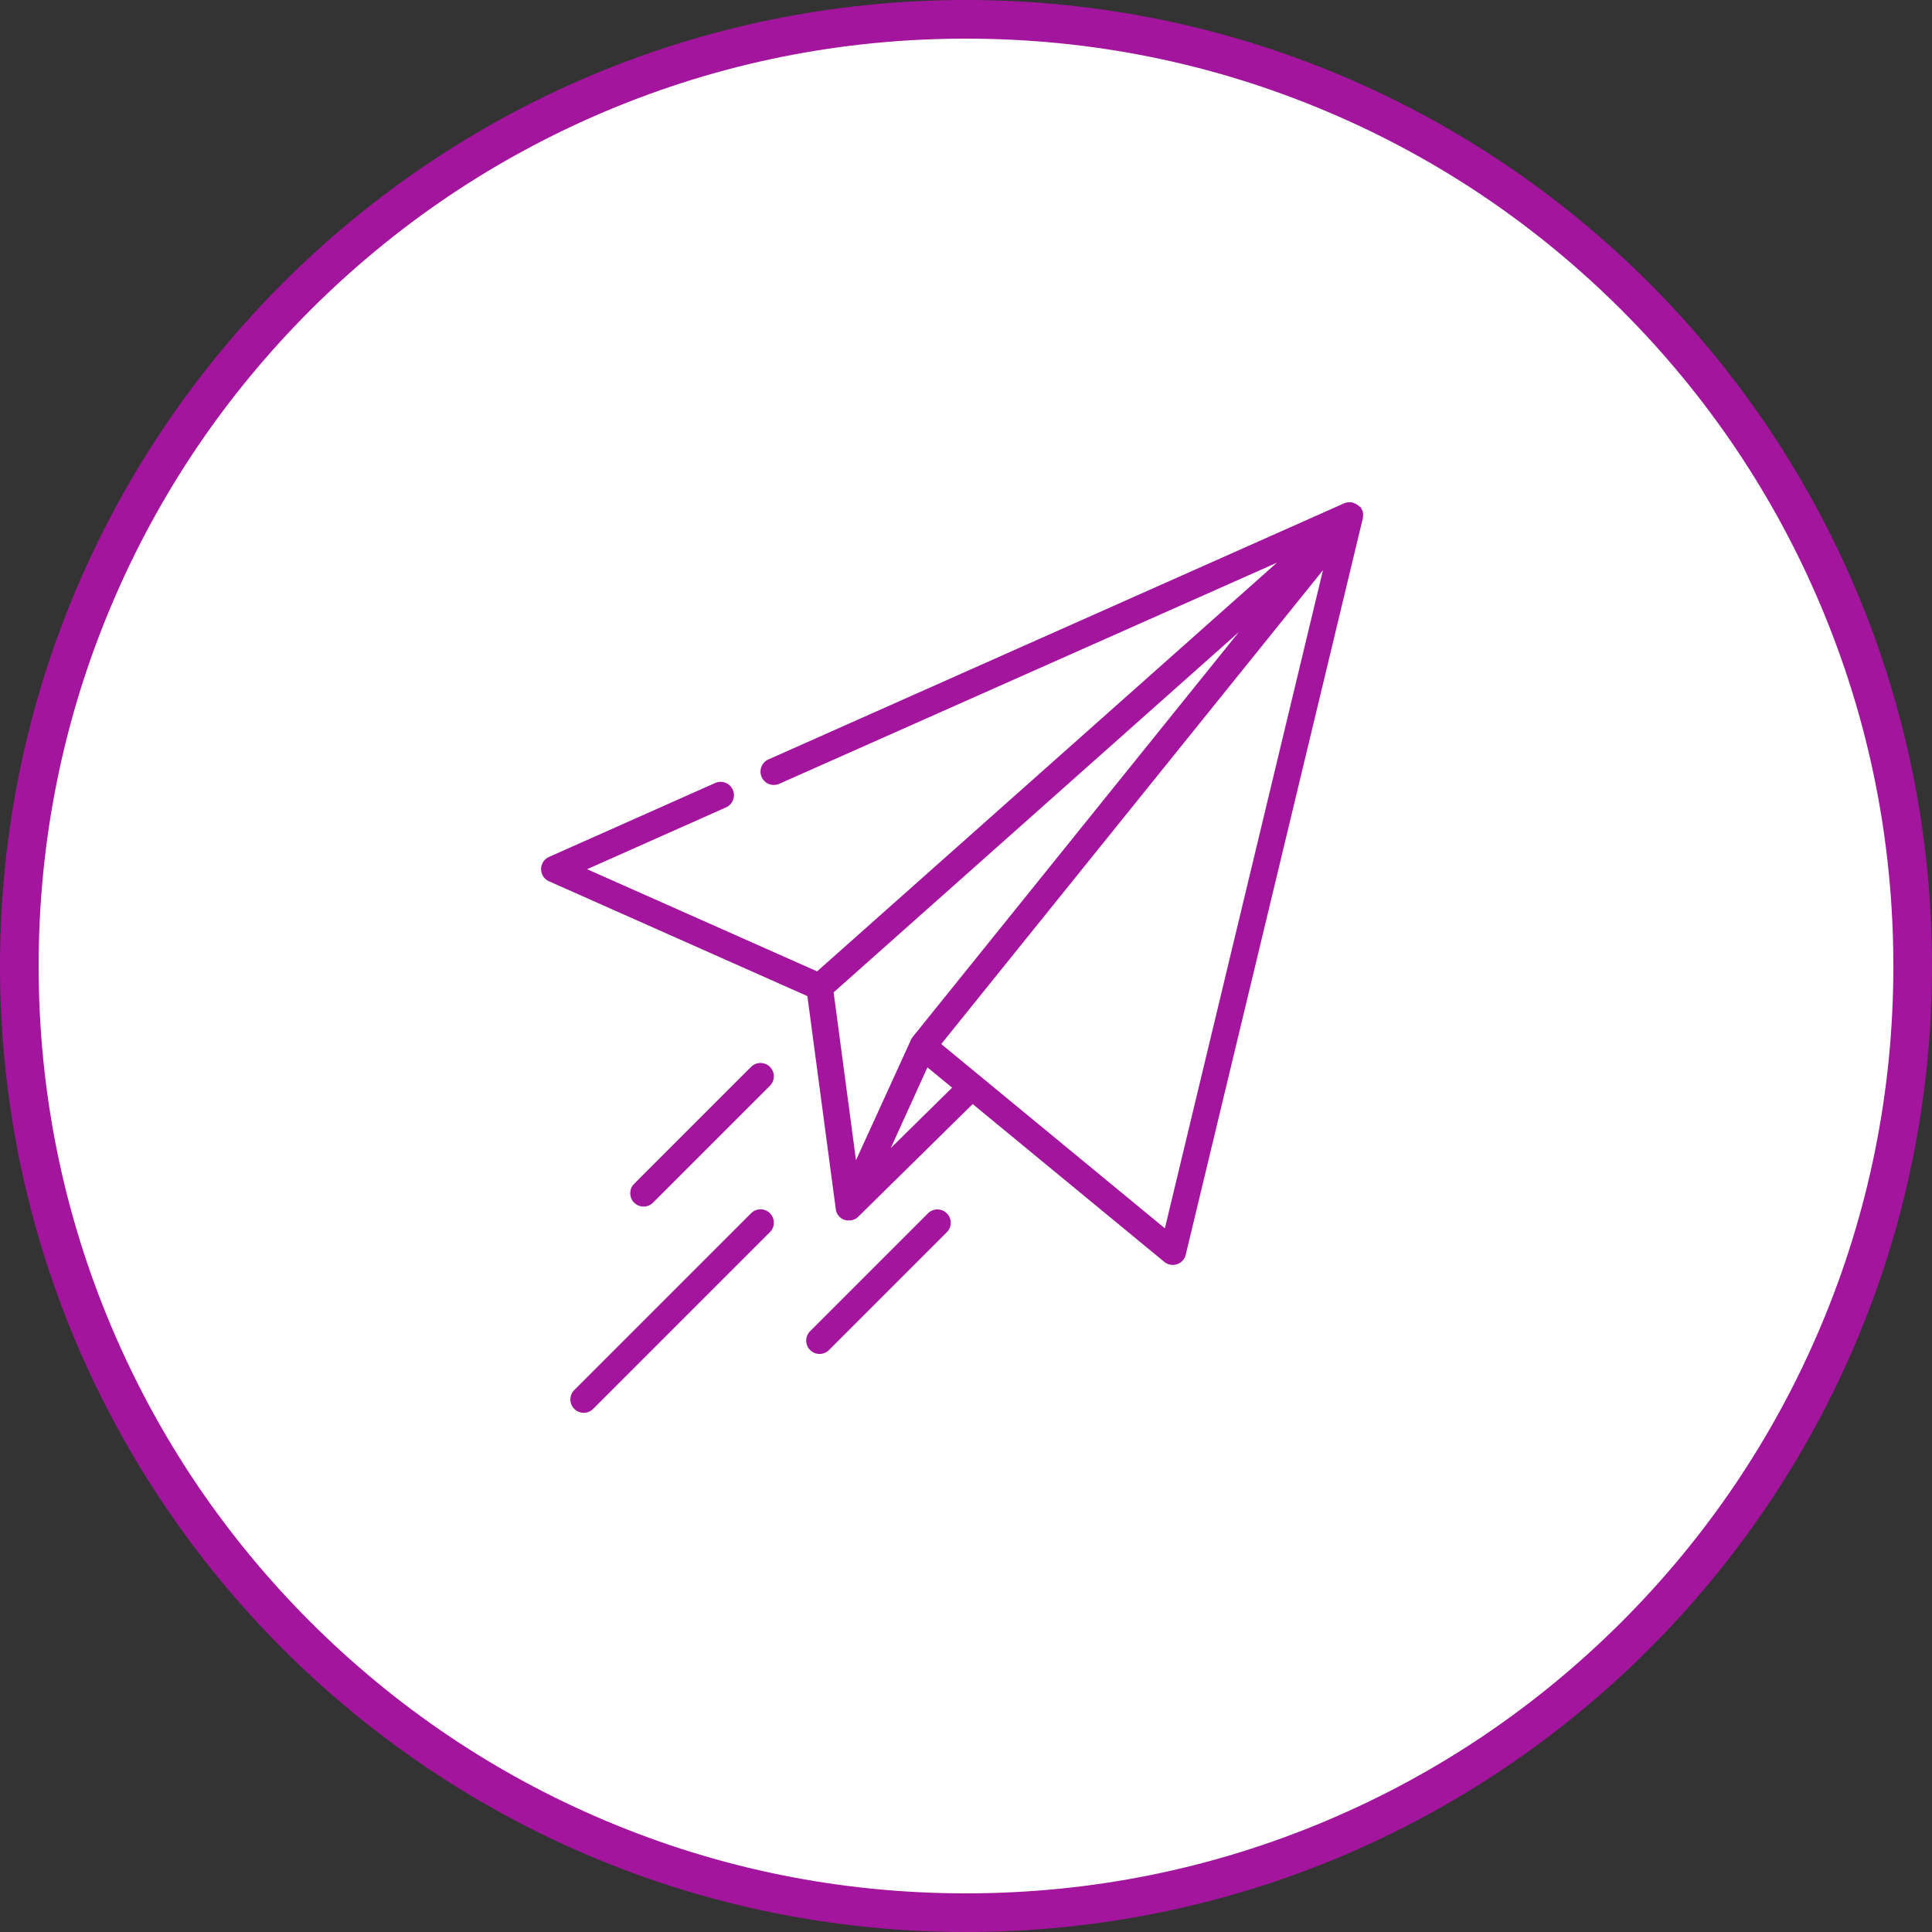 <svg xmlns="http://www.w3.org/2000/svg" width="50" height="50" viewBox="0 0 50 50">
  <rect x="0" y="0" width="50" height="50" fill="#333333" stroke="none"/>
  <g id="Group_548" data-name="Group 548" transform="translate(-112 -1428)">
    <g id="Group_547" data-name="Group 547" transform="translate(0 70)">
      <g id="Group_545" data-name="Group 545" transform="translate(0 79)">
        <g id="Path_426" data-name="Path 426" transform="translate(112 1279)" fill="#fff">
          <path d="M 25 49.5 C 21.692 49.5 18.484 48.852 15.464 47.575 C 12.546 46.341 9.926 44.574 7.676 42.324 C 5.426 40.074 3.659 37.454 2.425 34.536 C 1.148 31.516 0.5 28.308 0.5 25 C 0.5 21.692 1.148 18.484 2.425 15.464 C 3.659 12.546 5.426 9.926 7.676 7.676 C 9.926 5.426 12.546 3.659 15.464 2.425 C 18.484 1.148 21.692 0.5 25 0.5 C 28.308 0.5 31.516 1.148 34.536 2.425 C 37.454 3.659 40.074 5.426 42.324 7.676 C 44.574 9.926 46.341 12.546 47.575 15.464 C 48.852 18.484 49.5 21.692 49.5 25 C 49.5 28.308 48.852 31.516 47.575 34.536 C 46.341 37.454 44.574 40.074 42.324 42.324 C 40.074 44.574 37.454 46.341 34.536 47.575 C 31.516 48.852 28.308 49.5 25 49.5 Z" stroke="none"/>
          <path d="M 25 1 C 21.76 1 18.617 1.634 15.658 2.886 C 12.801 4.094 10.234 5.825 8.029 8.029 C 5.825 10.234 4.094 12.801 2.886 15.658 C 1.634 18.617 1 21.76 1 25 C 1 28.24 1.634 31.383 2.886 34.342 C 4.094 37.199 5.825 39.766 8.029 41.971 C 10.234 44.175 12.801 45.906 15.658 47.114 C 18.617 48.366 21.76 49 25 49 C 28.24 49 31.383 48.366 34.342 47.114 C 37.199 45.906 39.766 44.175 41.971 41.971 C 44.175 39.766 45.906 37.199 47.114 34.342 C 48.366 31.383 49 28.24 49 25 C 49 21.76 48.366 18.617 47.114 15.658 C 45.906 12.801 44.175 10.234 41.971 8.029 C 39.766 5.825 37.199 4.094 34.342 2.886 C 31.383 1.634 28.24 1 25 1 M 25 0 C 38.807 0 50 11.193 50 25 C 50 38.807 38.807 50 25 50 C 11.193 50 0 38.807 0 25 C 0 11.193 11.193 0 25 0 Z" stroke="none" fill="#a3159d"/>
        </g>
      </g>
    </g>
    <g id="send" transform="translate(101.147 1441)">
      <g id="Group_538" data-name="Group 538" transform="translate(24.853 0)">
        <g id="Group_537" data-name="Group 537" transform="translate(0 0)">
          <path id="Path_429" data-name="Path 429" d="M46.129.327a.347.347,0,0,0,0-.041l0-.009a.341.341,0,0,0-.009-.036l0-.006A.344.344,0,0,0,46.1.195l0-.006a.349.349,0,0,0-.019-.033l0-.006a.344.344,0,0,0-.027-.034L46.036.11,46.023.1,46.01.084l0,0,0,0a.346.346,0,0,0-.035-.025l-.006,0L45.928.031l-.008,0L45.88.014l-.007,0L45.838,0l-.01,0-.041,0h-.009l-.035,0h-.01l-.041.009-.007,0-.037.013,0,0L30.74,6.654a.345.345,0,0,0,.28.631L43.9,1.562,32,12.139,26.048,9.495l3.594-1.6a.345.345,0,0,0-.28-.631l-4.3,1.913a.345.345,0,0,0,0,.631l6.686,2.971.737,5.527v0a.346.346,0,0,0,.011.049l0,0a.335.335,0,0,0,.018.045l0,0a.345.345,0,0,0,.025.042l.006.008a.311.311,0,0,0,.069.07l.008.006a.352.352,0,0,0,.042.026l0,0a.346.346,0,0,0,.045.019l.006,0a.35.35,0,0,0,.049.012h.01a.348.348,0,0,0,.045,0h0a.342.342,0,0,0,.044,0h.01a.344.344,0,0,0,.085-.025l.008,0a.343.343,0,0,0,.038-.02h0a.335.335,0,0,0,.035-.026l.009-.008.012-.011,2.966-2.92,4.959,4.084a.345.345,0,0,0,.555-.186L46.12.426v0A.34.34,0,0,0,46.128.38s0-.005,0-.008a.353.353,0,0,0,0-.037S46.129.33,46.129.327Zm-13.123,16.7-.579-4.345L42.913,3.359,34.46,13.853l0,.006-.018.025-.006.01-.014.026,0,.005Zm.9-.315.949-2.089.638.526ZM41,18.789,35.212,14.02,45.091,1.757Z" transform="translate(-24.853 0)" fill="#a3159d"/>
        </g>
      </g>
      <g id="Group_540" data-name="Group 540" transform="translate(31.715 18.299)">
        <g id="Group_539" data-name="Group 539" transform="translate(0)">
          <path id="Path_430" data-name="Path 430" d="M177.6,397.7a.345.345,0,0,0-.488,0l-3.05,3.05a.345.345,0,1,0,.488.488l3.05-3.05A.345.345,0,0,0,177.6,397.7Z" transform="translate(-173.958 -397.598)" fill="#a3159d"/>
        </g>
      </g>
      <g id="Group_542" data-name="Group 542" transform="translate(27.164 14.51)">
        <g id="Group_541" data-name="Group 541" transform="translate(0)">
          <path id="Path_431" data-name="Path 431" d="M78.685,315.383a.345.345,0,0,0-.488,0l-3.026,3.026a.345.345,0,0,0,.488.488l3.026-3.026A.345.345,0,0,0,78.685,315.383Z" transform="translate(-75.07 -315.282)" fill="#a3159d"/>
        </g>
      </g>
      <g id="Group_544" data-name="Group 544" transform="translate(25.615 18.299)">
        <g id="Group_543" data-name="Group 543" transform="translate(0)">
          <path id="Path_432" data-name="Path 432" d="M46.583,397.7a.345.345,0,0,0-.488,0l-4.575,4.575a.345.345,0,1,0,.488.488l4.575-4.575A.345.345,0,0,0,46.583,397.7Z" transform="translate(-41.419 -397.6)" fill="#a3159d"/>
        </g>
      </g>
    </g>
  </g>
</svg>
